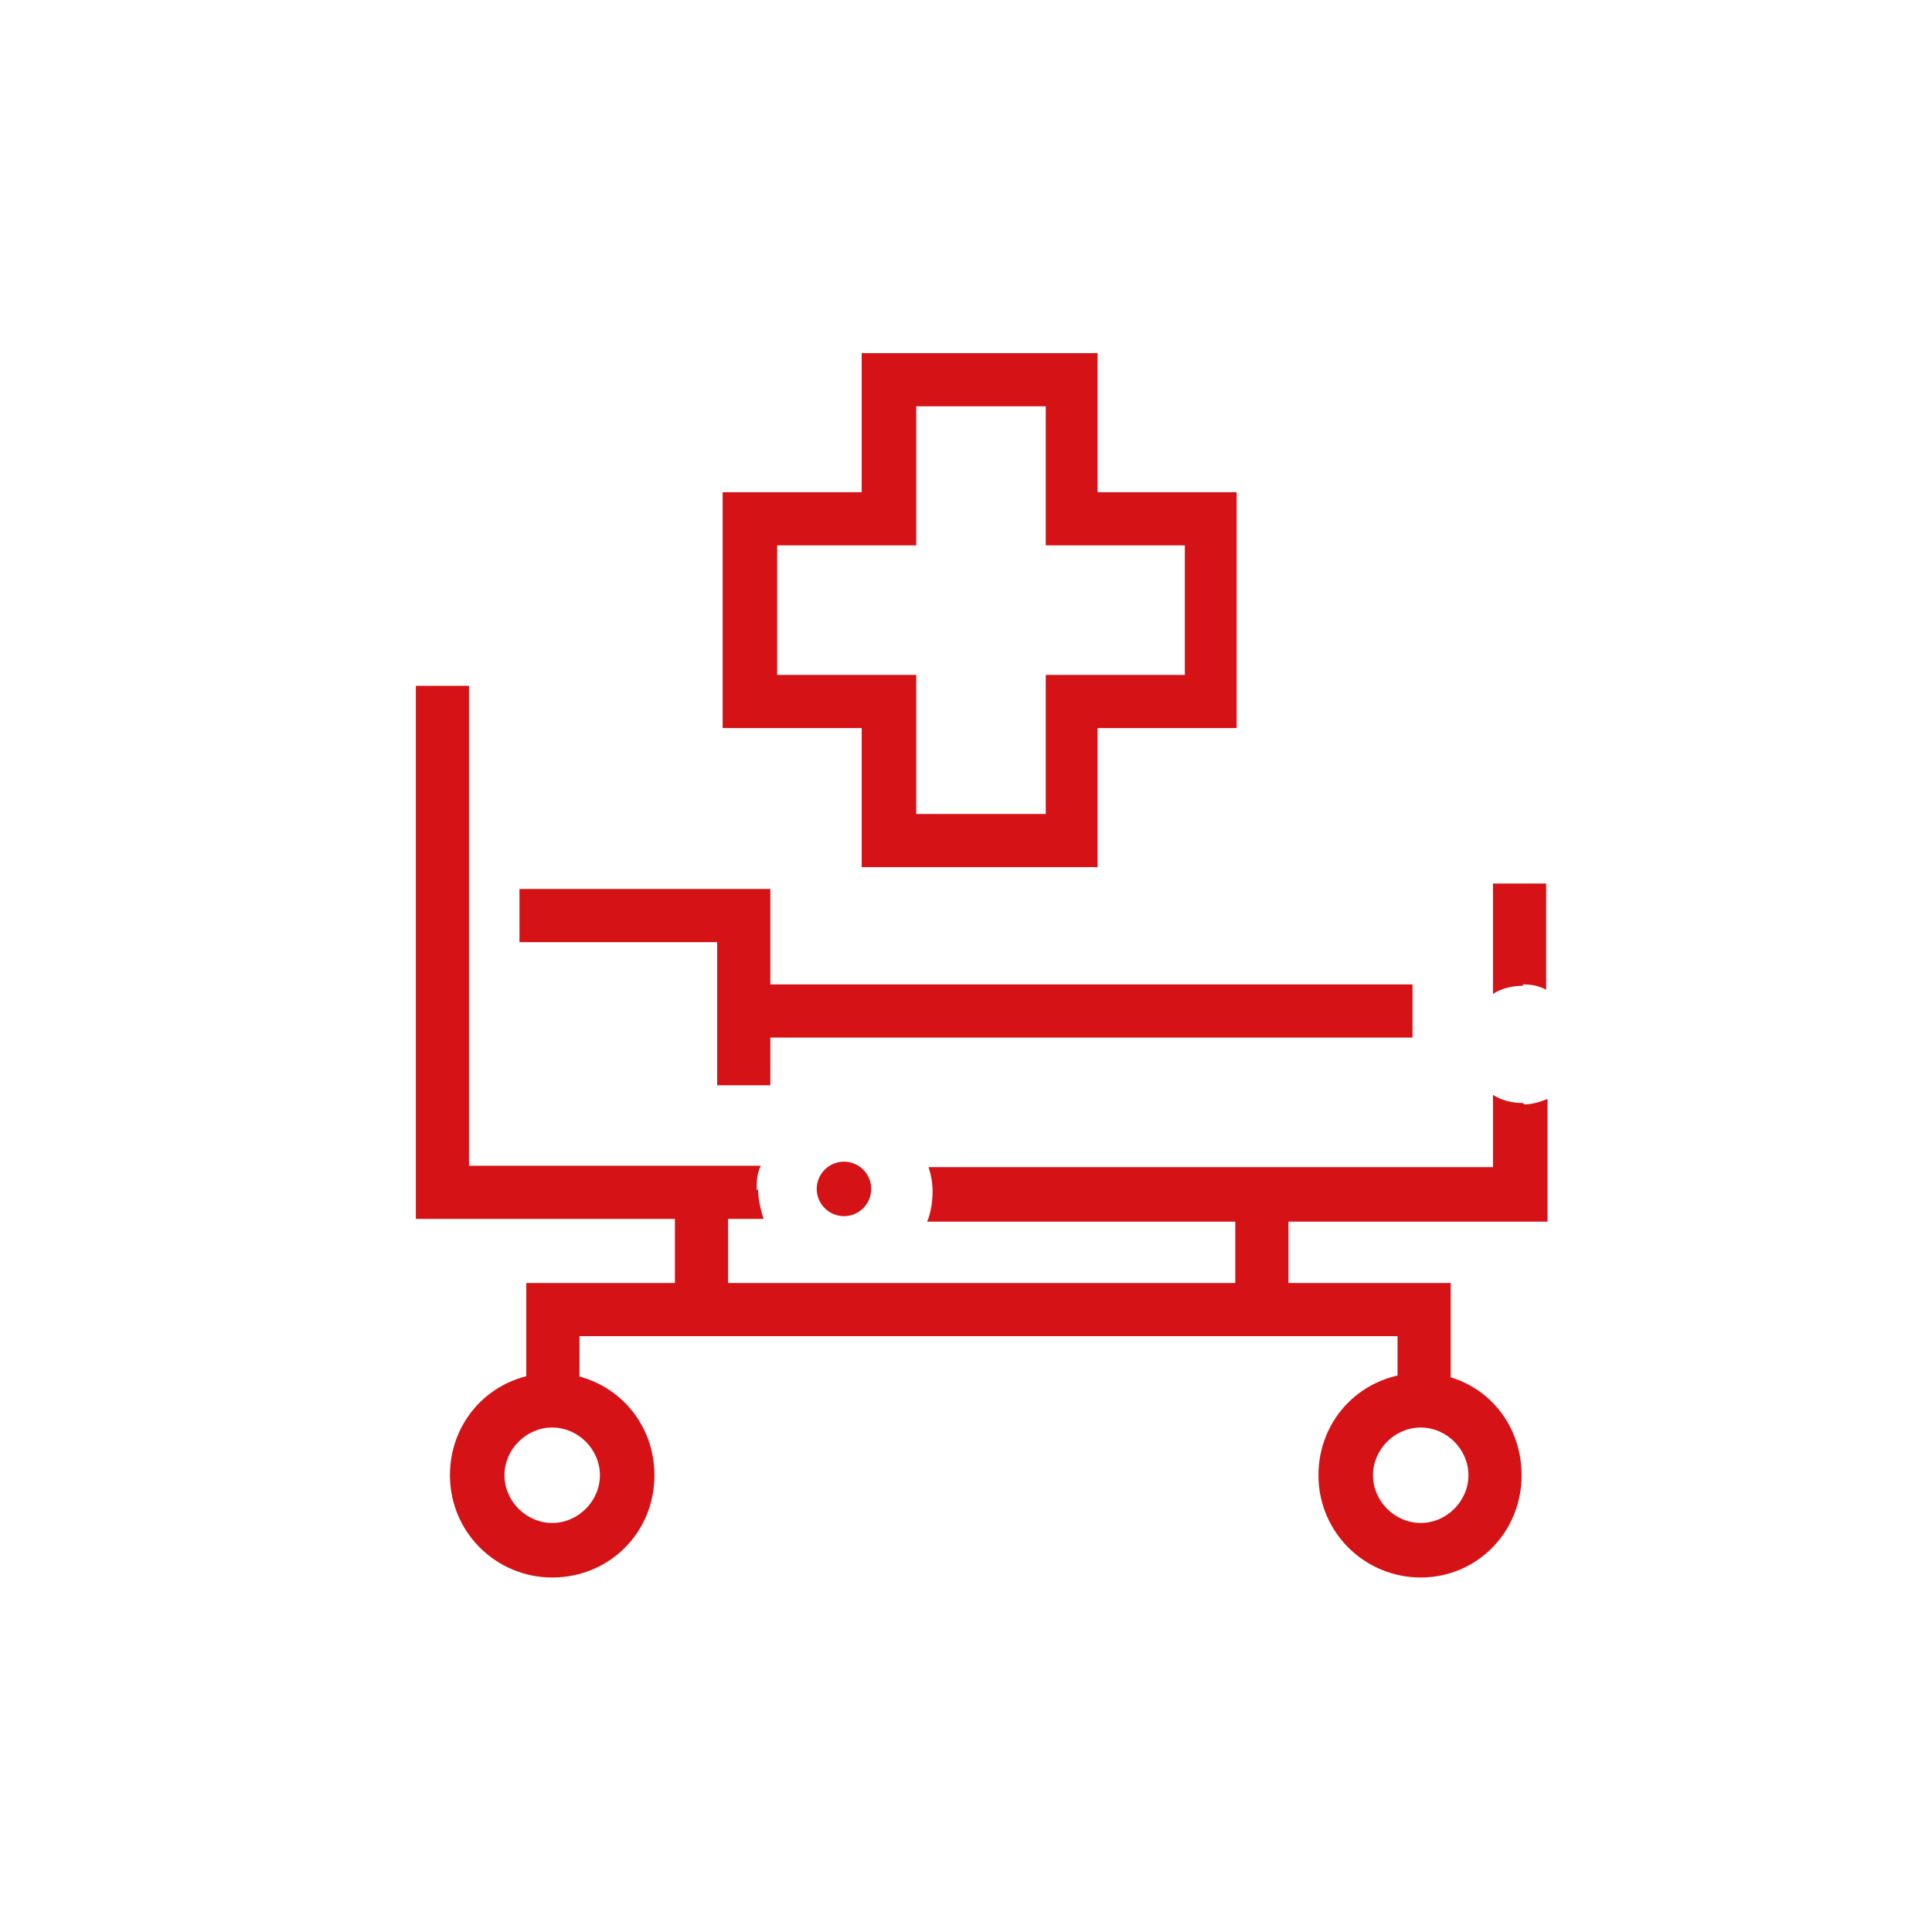 <?xml version="1.0" encoding="UTF-8"?>
<svg id="Layer_1" xmlns="http://www.w3.org/2000/svg" version="1.1" viewBox="0 0 141.7 141.7">
  <!-- Generator: Adobe Illustrator 29.1.0, SVG Export Plug-In . SVG Version: 2.1.0 Build 142)  -->
  <defs>
    <style>
      .st0 {
        fill: #d51317;
      }
    </style>
  </defs>
  <polygon class="st0" points="56.5 79.6 52.6 79.6 52.6 69.1 38.1 69.1 38.1 65.2 56.5 65.2 56.5 79.6"/>
  <rect class="st0" x="55.2" y="72.2" width="48.4" height="3.9"/>
  <path class="st0" d="M57,40h10.2v-10.2h9.5v10.2h10.2v9.5h-10.2v10.2h-9.5v-10.2h-10.2v-9.5ZM63.2,25.9v10.2h-10.2v17.3h10.2v10.2h17.3v-10.2h10.2v-17.3h-10.2v-10.2h-17.3Z"/>
  <polygon class="st0" points="42.5 104.2 38.6 104.2 38.6 94.1 106.4 94.1 106.4 103.6 102.5 103.6 102.5 98 42.5 98 42.5 104.2"/>
  <g>
    <path class="st0" d="M40.5,104.7c-1.9,0-3.5,1.6-3.5,3.5s1.6,3.5,3.5,3.5,3.5-1.6,3.5-3.5-1.6-3.5-3.5-3.5M40.5,115.7c-4.1,0-7.5-3.3-7.5-7.5s3.3-7.5,7.5-7.5,7.5,3.3,7.5,7.5-3.3,7.5-7.5,7.5"/>
    <path class="st0" d="M104.2,104.7c-1.9,0-3.5,1.6-3.5,3.5s1.6,3.5,3.5,3.5,3.5-1.6,3.5-3.5-1.6-3.5-3.5-3.5M104.2,115.7c-4.1,0-7.5-3.3-7.5-7.5s3.3-7.5,7.5-7.5,7.4,3.3,7.4,7.5-3.3,7.5-7.4,7.5"/>
  </g>
  <rect class="st0" x="49.5" y="87.2" width="3.9" height="9.1"/>
  <rect class="st0" x="90.6" y="87.2" width="3.9" height="9.1"/>
  <g>
    <path class="st0" d="M55.5,87.3c0-.6,0-1.2.3-1.8h-21.4v-35.2h-3.9v39.1h25.5c-.2-.7-.4-1.4-.4-2.2"/>
    <path class="st0" d="M59.9,87.2c0-1.1.9-2,2-2s2,.9,2,2-.9,2-2,2-2-.9-2-2"/>
    <path class="st0" d="M111.7,72.2c.6,0,1.2.1,1.7.4v-7.8h-3.9v8.1c.6-.4,1.4-.6,2.2-.6"/>
    <path class="st0" d="M111.7,80.9c-.8,0-1.6-.2-2.2-.6v5.3h-41.4c.2.6.3,1.2.3,1.8s-.1,1.5-.4,2.2h45.5v-9c-.5.2-1.1.4-1.7.4"/>
  </g>
</svg>